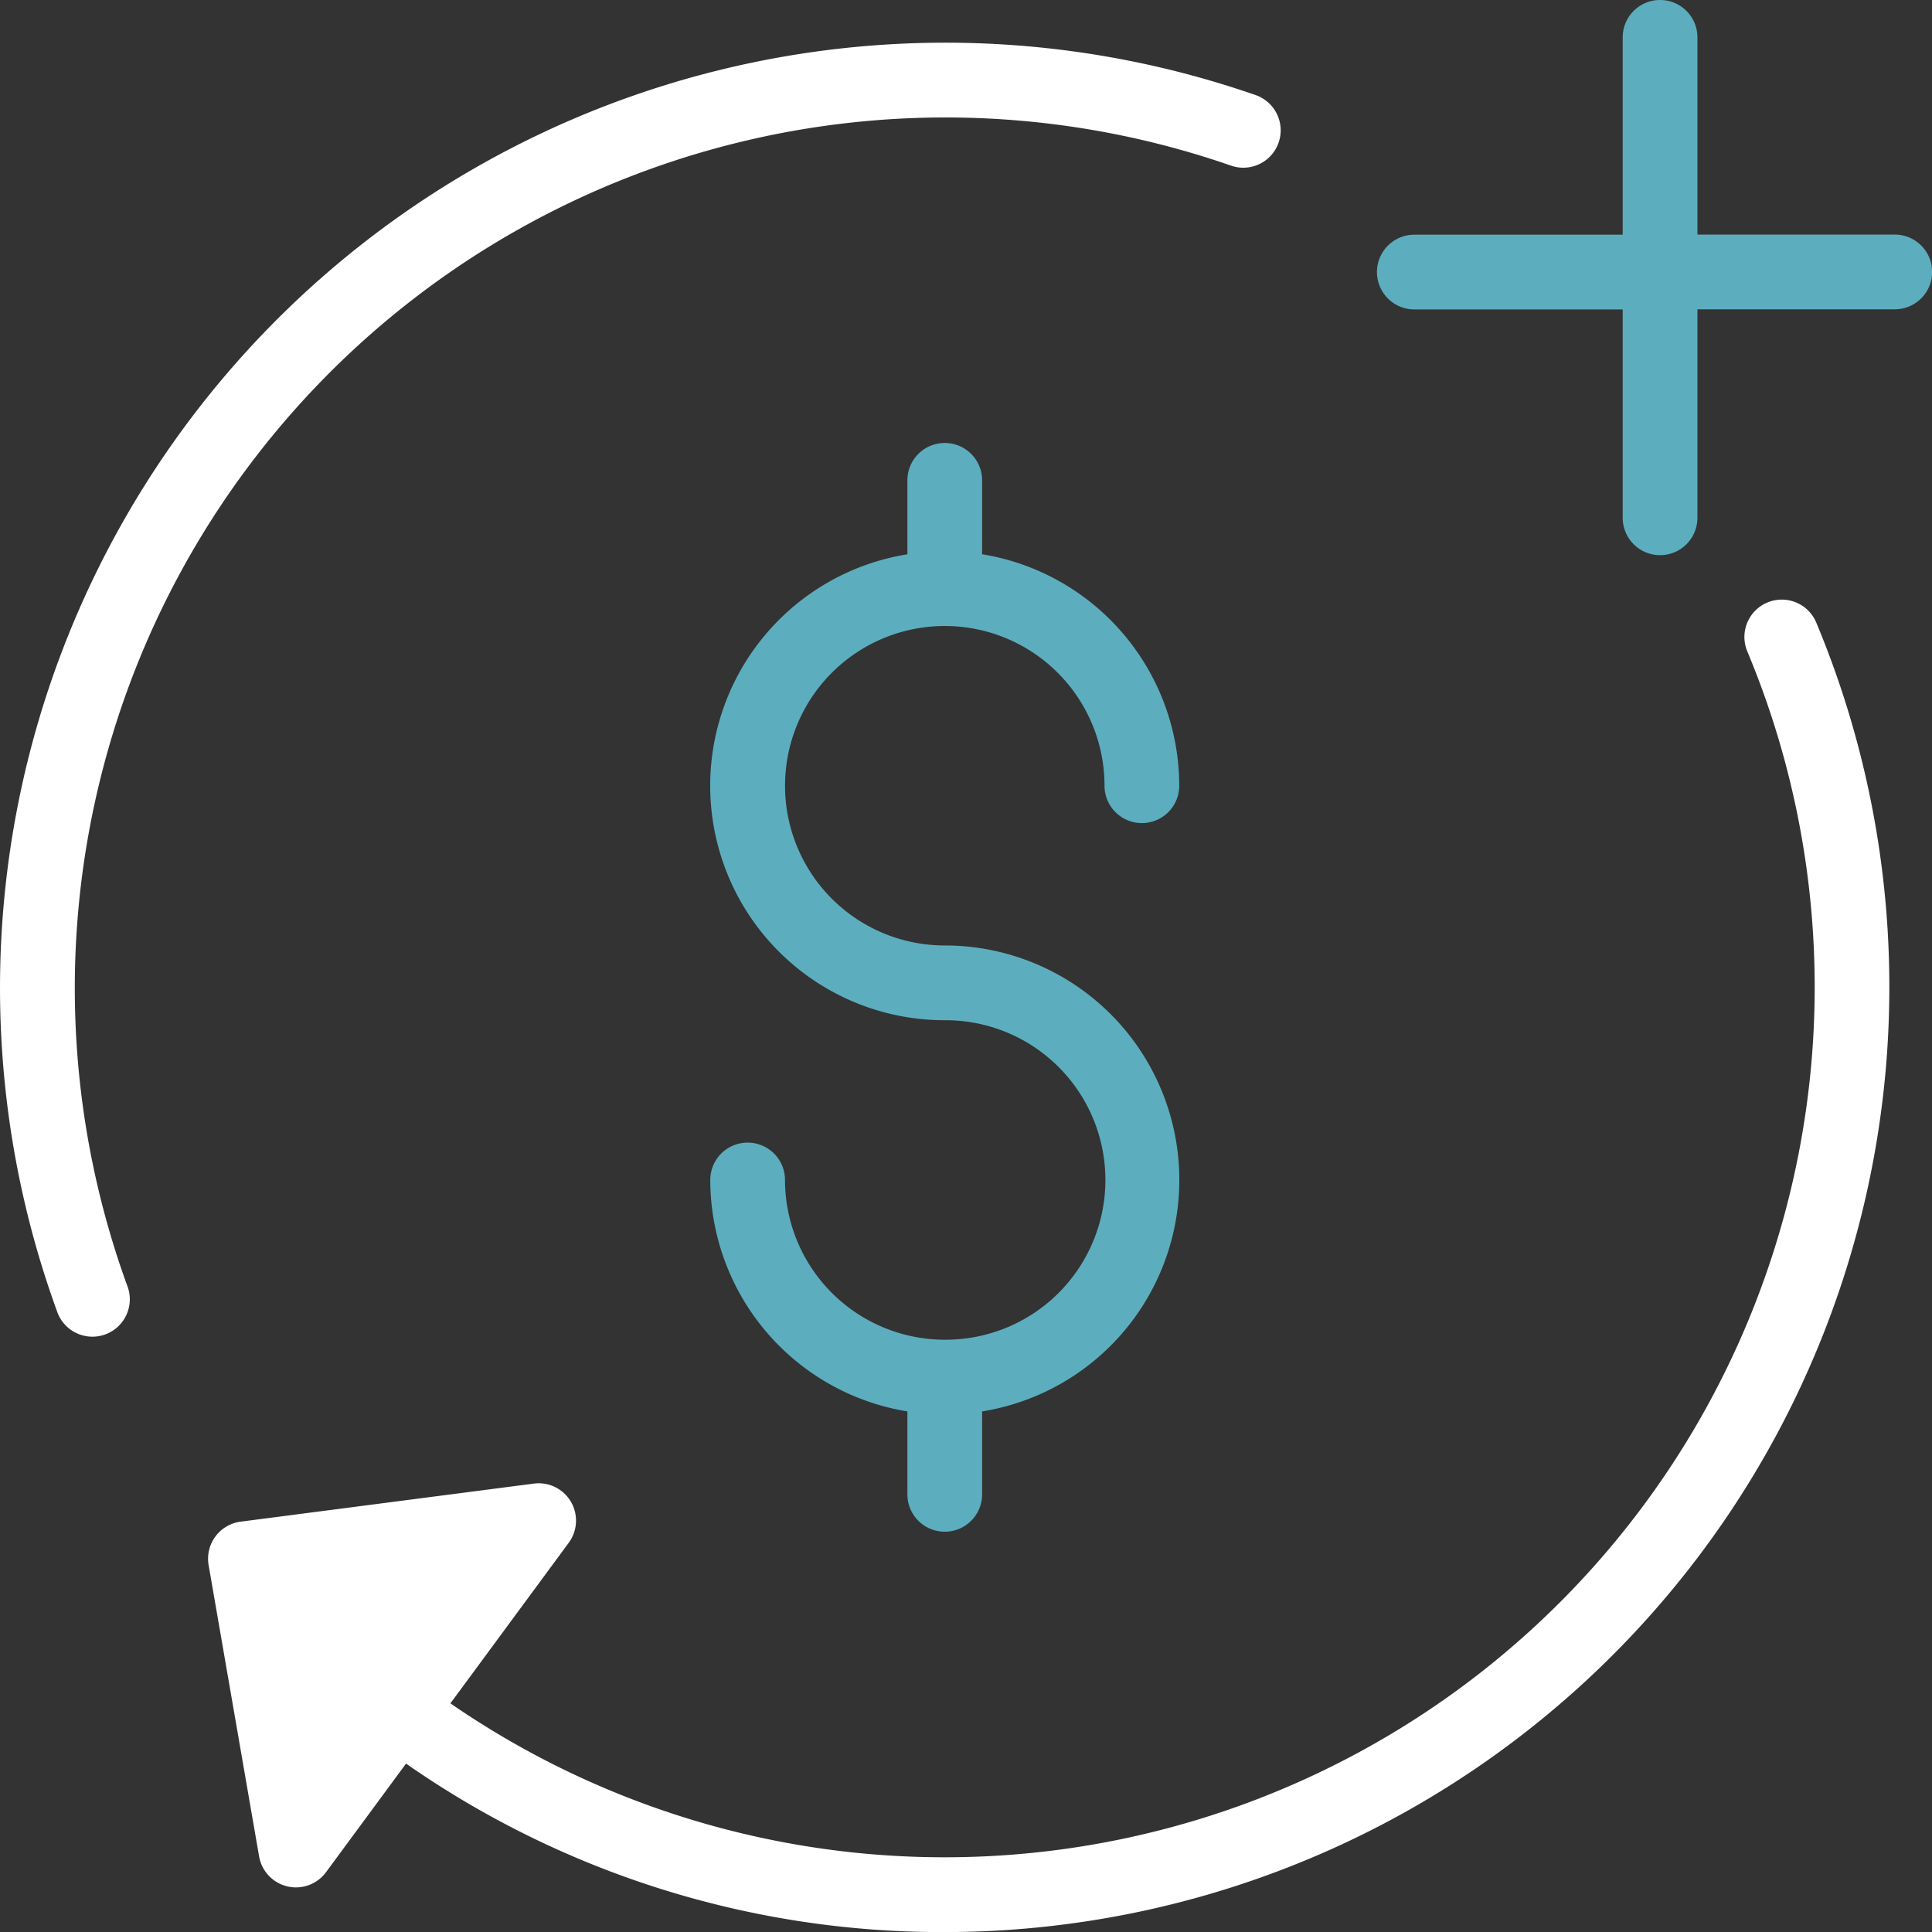 <svg xmlns="http://www.w3.org/2000/svg" width="49.927" height="49.927" viewBox="0 0 49.927 49.927"><rect x="0" y="0" width="49.927" height="49.927" fill="#333333" stroke="none"/><defs><style>.a{fill:#fff;}.b{fill:#5caebf;}</style></defs><g transform="translate(0)"><path class="a" d="M32.448,9.354A24.428,24.428,0,0,0,1.471,40.776a.966.966,0,1,0,1.814-.662A22.5,22.5,0,0,1,31.812,11.177a.965.965,0,1,0,.636-1.823Zm0,0" transform="translate(0 -6.897)"/><path class="a" d="M45.244,140.958l3.057-4.149a.965.965,0,0,0-.9-1.53l-7.578.984a.966.966,0,0,0-.828,1.122l1.305,7.53a.966.966,0,0,0,1.728.408l2.069-2.808a24.186,24.186,0,0,0,13.919,4.354A24.423,24.423,0,0,0,80.549,113.05a.966.966,0,1,0-1.782.745,22.486,22.486,0,0,1-33.524,27.163Zm0,0" transform="translate(-33.604 -96.94)"/><path class="b" d="M265.316,0a.965.965,0,0,0-.966.965v5.1h-5.385a.965.965,0,1,0,0,1.931h5.385v5.385a.965.965,0,0,0,1.931,0V7.993h5.1a.965.965,0,0,0,0-1.931h-5.1V.965A.965.965,0,0,0,265.316,0Zm0,0" transform="translate(-222.416)"/><path class="b" d="M139.174,106.174l-.048,0-.048,0A4.133,4.133,0,0,1,135,102.046a.965.965,0,1,0-1.931,0,6.069,6.069,0,0,0,5.094,5.981v2.143a.965.965,0,1,0,1.931,0v-2.143a6.059,6.059,0,0,0-.965-12.041,4.128,4.128,0,1,1,4.128-4.128.965.965,0,0,0,1.931,0,6.068,6.068,0,0,0-5.094-5.982V83.966a.965.965,0,1,0-1.931,0v1.911a6.059,6.059,0,0,0,.965,12.041,4.128,4.128,0,0,1,.048,8.256Zm0,0" transform="translate(-114.714 -71.553)"/></g></svg>